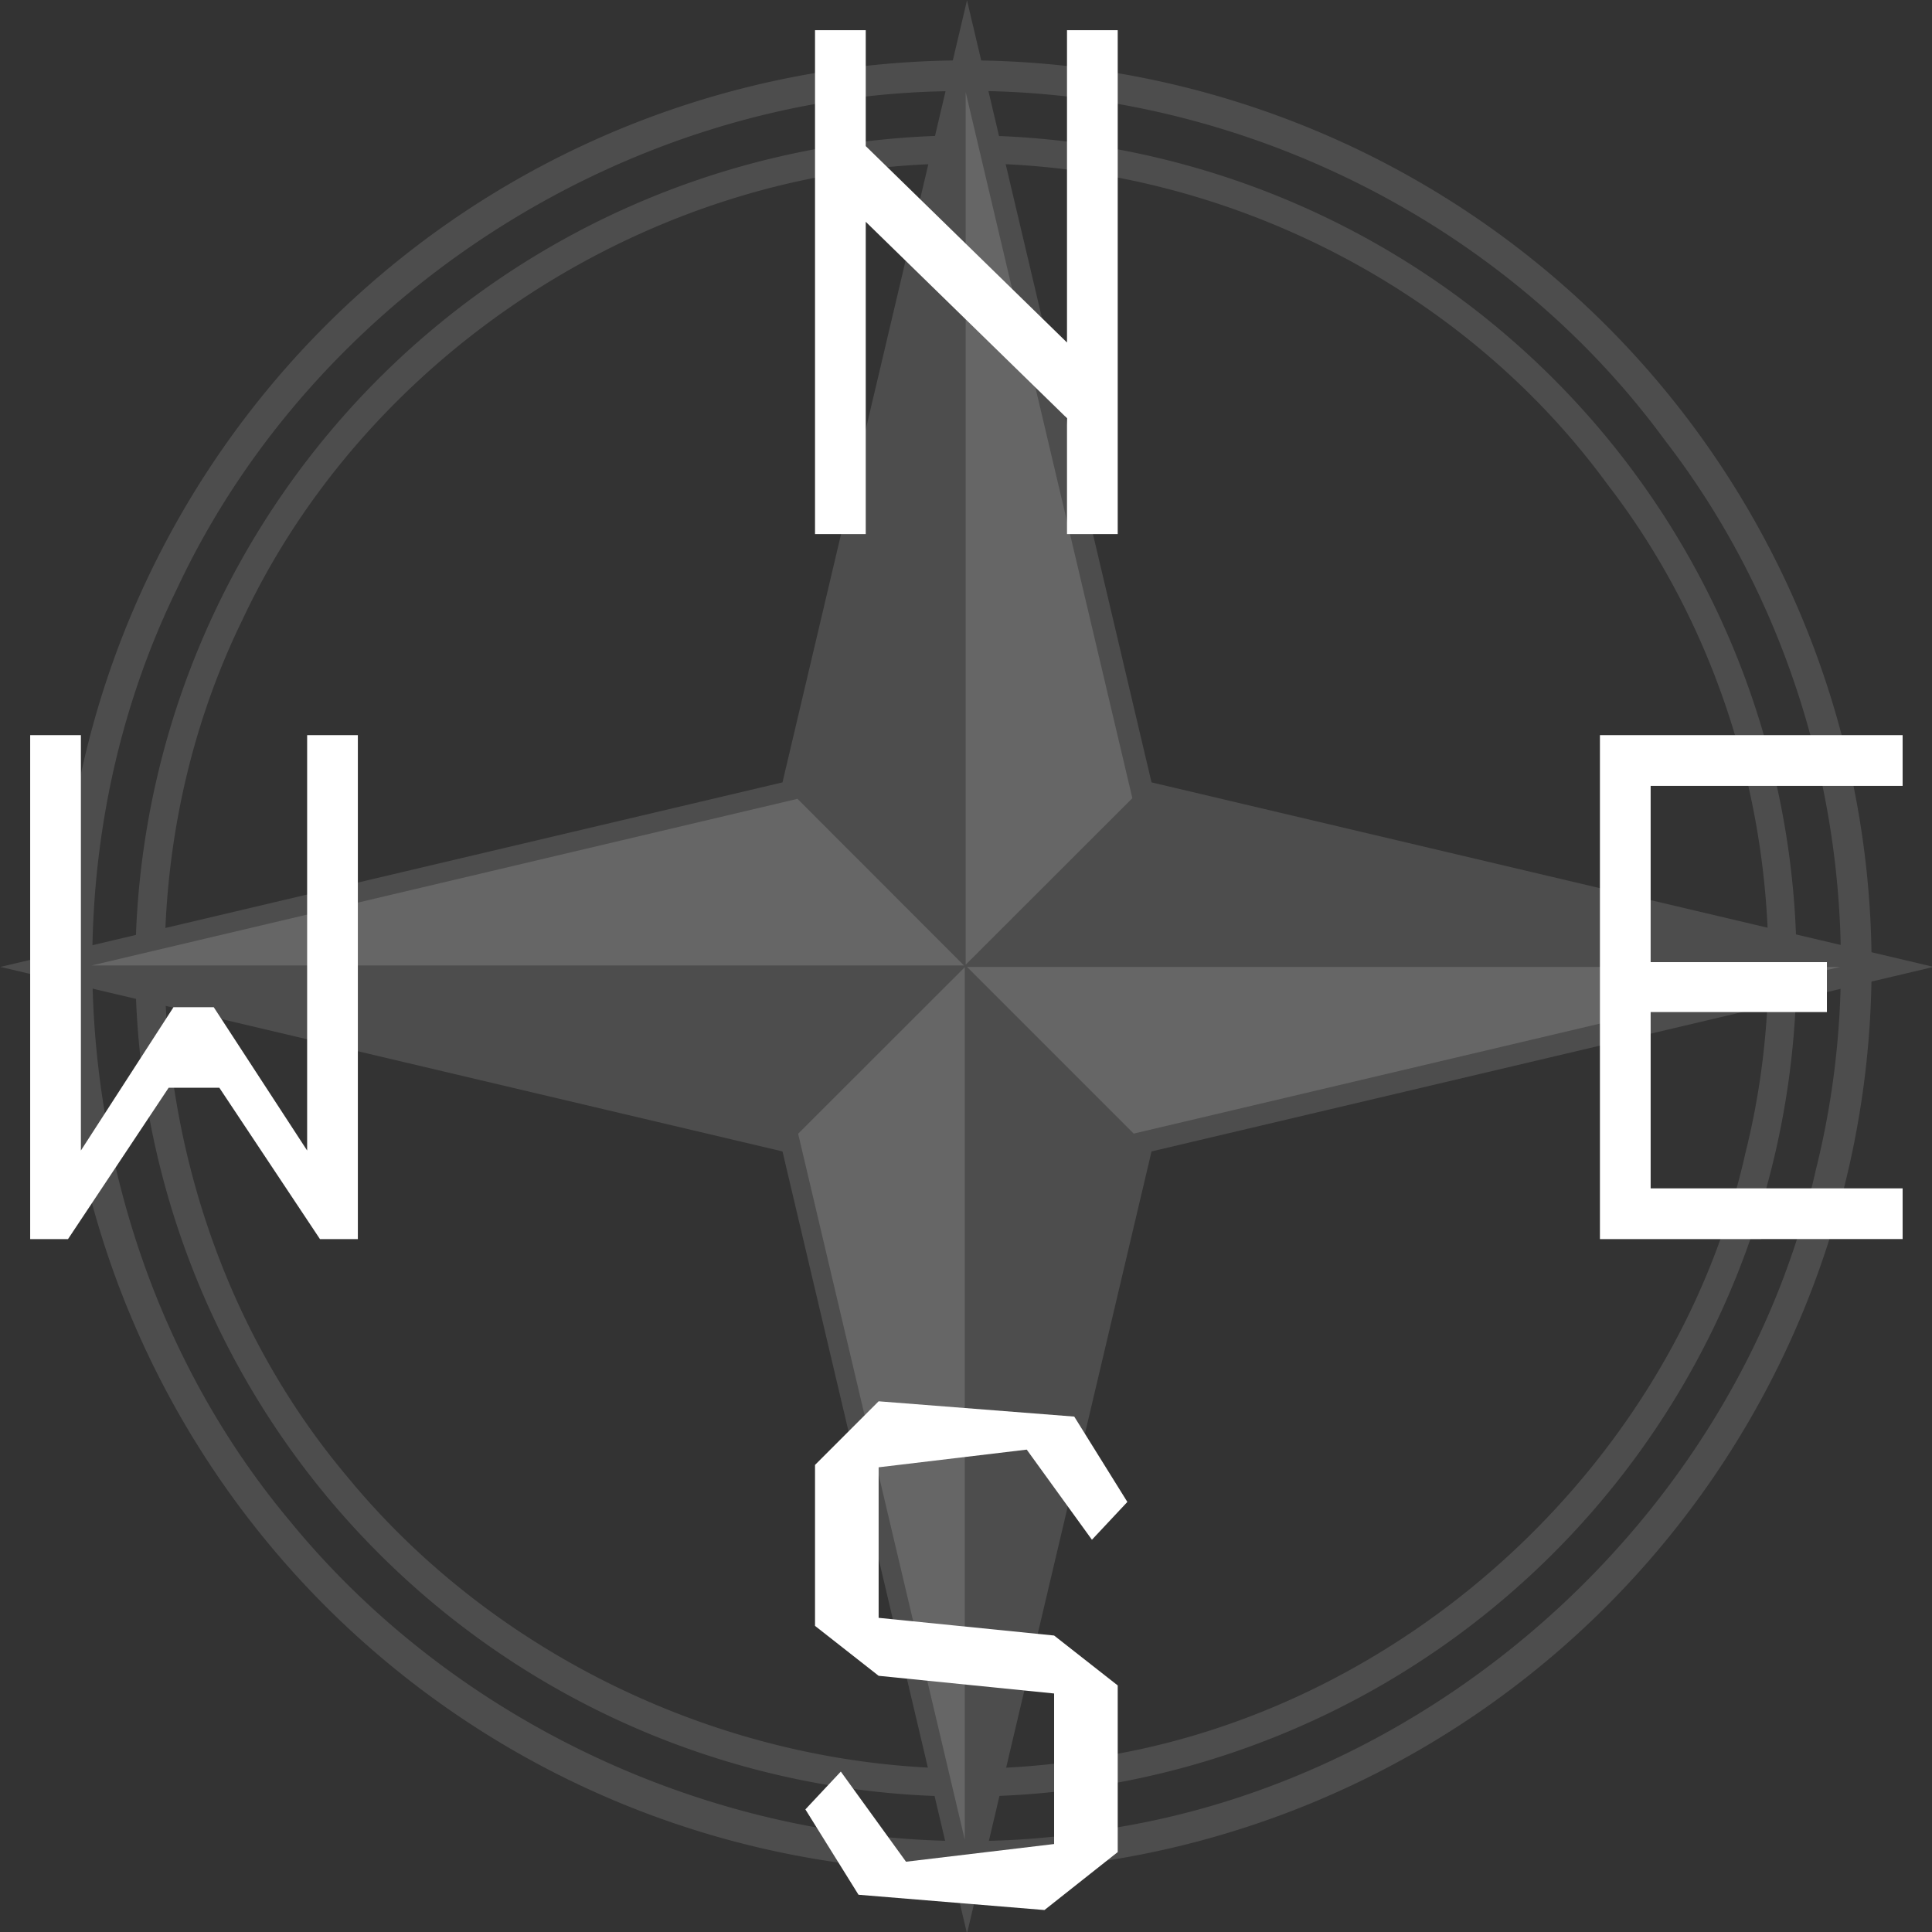 <?xml version="1.0" encoding="UTF-8" standalone="no"?>
<!-- Created with Inkscape (http://www.inkscape.org/) -->

<svg
   width="128"
   height="128"
   viewBox="0 0 33.867 33.867"
   version="1.1"
   id="svg5"
   inkscape:version="1.2.1 (9c6d41e410, 2022-07-14, custom)"
   sodipodi:docname="icon_large_compass.svg"
   xmlns:inkscape="http://www.inkscape.org/namespaces/inkscape"
   xmlns:sodipodi="http://sodipodi.sourceforge.net/DTD/sodipodi-0.dtd"
   xmlns="http://www.w3.org/2000/svg"
   xmlns:svg="http://www.w3.org/2000/svg">
  <rect x="0" y="0" width="33.867" height="33.867" fill="#333333" stroke="none"/>
  <sodipodi:namedview
     id="namedview7"
     pagecolor="#505050"
     bordercolor="#eeeeee"
     borderopacity="1"
     inkscape:showpageshadow="0"
     inkscape:pageopacity="0"
     inkscape:pagecheckerboard="0"
     inkscape:deskcolor="#505050"
     inkscape:document-units="px"
     showgrid="false"
     inkscape:zoom="4.5203646"
     inkscape:cx="47.341314"
     inkscape:cy="68.136097"
     inkscape:window-width="1916"
     inkscape:window-height="1033"
     inkscape:window-x="0"
     inkscape:window-y="18"
     inkscape:window-maximized="1"
     inkscape:current-layer="layer1" />
  <defs
     id="defs2" />
  <g
     inkscape:label="Layer 1"
     inkscape:groupmode="layer"
     id="layer1">
    <path
       id="path524"
       style="fill:#4d4d4d;stroke-width:0.246;stroke-linecap:round"
       d="M 16.933,2.373 A 14.56,14.56 0 0 0 2.373,16.933 14.56,14.56 0 0 0 16.933,31.493 14.56,14.56 0 0 0 31.493,16.933 14.56,14.56 0 0 0 16.933,2.373 Z m 0.123,0.491 c 4.316,0.016 8.554,2.119 11.112,5.613 2.537,3.281 3.434,7.718 2.428,11.736 -1.193,5.326 -5.807,9.646 -11.176,10.56 C 14.505,31.713 9.215,29.716 6.061,25.854 2.632,21.759 1.905,15.656 4.251,10.862 6.455,6.157 11.447,2.943 16.638,2.869 c 0.139,-0.004 0.279,-0.005 0.418,-0.005 z" />
    <path
       id="path516"
       style="fill:#4d4d4d;stroke-width:0.268;stroke-linecap:round"
       d="M 16.933 1.058 A 15.875 15.875 0 0 0 1.058 16.933 A 15.875 15.875 0 0 0 16.933 32.808 A 15.875 15.875 0 0 0 32.808 16.933 A 15.875 15.875 0 0 0 16.933 1.058 z M 17.067 1.594 C 21.773 1.612 26.393 3.904 29.182 7.714 C 31.949 11.292 32.927 16.129 31.83 20.51 C 30.529 26.317 25.498 31.027 19.644 32.023 C 14.286 33.047 8.518 30.87 5.079 26.66 C 1.34 22.195 0.548 15.541 3.106 10.314 C 5.508 5.184 10.951 1.68 16.611 1.599 C 16.763 1.595 16.915 1.594 17.067 1.594 z " />
    <g
       id="g746"
       transform="matrix(2.324,0,0,2.324,-22.812,-22.465)">
      <path
         sodipodi:type="star"
         style="fill:#4d4d4d;stroke-width:0.265;stroke-linecap:round"
         id="path462"
         inkscape:flatsided="false"
         sodipodi:sides="4"
         sodipodi:cx="11.666114"
         sodipodi:cy="11.155215"
         sodipodi:r1="9.2878666"
         sodipodi:r2="2.507724"
         sodipodi:arg1="0"
         sodipodi:arg2="0.78539816"
         inkscape:rounded="1.7347235e-17"
         inkscape:randomized="0"
         d="M 20.954,11.155 13.439,12.928 11.666,20.443 9.893,12.928 2.378,11.155 9.893,9.382 11.666,1.867 13.439,9.382 Z"
         transform="matrix(0.785,0,0,0.785,7.952,8.203)" />
      <path
         id="path636"
         style="fill:#666666;stroke-width:0.265;stroke-linecap:round"
         d="m 20.954,11.155 -7.515,1.773 -1.773,-1.773 z"
         sodipodi:nodetypes="cccc"
         inkscape:transform-center-x="-3.2998192"
         inkscape:transform-center-y="0.63161875"
         transform="matrix(0.709,0,0,0.709,8.839,9.051)" />
      <path
         id="path735"
         style="fill:#666666;stroke-width:0.187;stroke-linecap:round"
         d="m 17.1,10.362 1.257,5.325 -1.257,1.256 z"
         sodipodi:nodetypes="cccc"
         inkscape:transform-center-x="-0.63161833"
         inkscape:transform-center-y="-3.2998197" />
      <path
         id="path737"
         style="fill:#666666;stroke-width:0.187;stroke-linecap:round"
         d="m 10.506,16.949 5.325,-1.257 1.256,1.257 z"
         sodipodi:nodetypes="cccc"
         inkscape:transform-center-x="3.2998197"
         inkscape:transform-center-y="-0.6316187" />
      <path
         id="path739"
         style="fill:#666666;stroke-width:0.187;stroke-linecap:round"
         d="m 17.093,23.543 -1.257,-5.325 1.257,-1.256 z"
         sodipodi:nodetypes="cccc"
         inkscape:transform-center-x="0.6316187"
         inkscape:transform-center-y="3.2998193" />
    </g>
    <g
       aria-label="S"
       id="text398"
       style="font-size:14.111px;line-height:1.25;font-family:'TerminessTTF Nerd Font';-inkscape-font-specification:'TerminessTTF Nerd Font';letter-spacing:0px;word-spacing:0px;fill:#ffffff;stroke-width:0.265">
      <path
         d="m 14.287,25.679 1.115,-1.115 3.429,0.268 0.931,1.496 -0.621,0.663 -1.143,-1.58 -2.596,0.31 v 2.639 l 3.076,0.31 1.115,0.875 v 2.921 l -1.284,1.016 -3.26,-0.268 -0.931,-1.496 0.621,-0.663 1.143,1.58 2.596,-0.31 V 29.686 L 15.402,29.376 14.287,28.501 Z"
         id="path748" />
    </g>
    <g
       aria-label="W"
       id="text402"
       style="font-size:14.111px;line-height:1.25;font-family:'TerminessTTF Nerd Font';-inkscape-font-specification:'TerminessTTF Nerd Font';letter-spacing:0px;word-spacing:0px;fill:#ffffff;stroke-width:0.265">
      <path
         d="M 0.529,21.721 V 12.887 H 1.418 v 7.281 l 1.623,-2.512 h 0.706 l 1.637,2.512 v -7.281 h 0.889 v 8.834 H 5.609 L 3.845,19.068 H 2.956 l -1.764,2.653 z"
         id="path751" />
    </g>
    <g
       aria-label="N"
       id="text236"
       style="font-size:14.111px;line-height:1.25;font-family:'TerminessTTF Nerd Font';-inkscape-font-specification:'TerminessTTF Nerd Font';letter-spacing:0px;word-spacing:0px;fill:#ffffff;stroke-width:0.265">
      <path
         d="M 14.287,9.363 V 0.529 h 0.889 V 2.561 l 3.528,3.443 V 0.529 h 0.889 V 9.363 H 18.704 V 7.331 L 15.176,3.888 v 5.475 z"
         id="path754" />
    </g>
    <g
       aria-label="E"
       id="text406"
       style="font-size:14.111px;line-height:1.25;font-family:'TerminessTTF Nerd Font';-inkscape-font-specification:'TerminessTTF Nerd Font';letter-spacing:0px;word-spacing:0px;fill:#ffffff;stroke-width:0.265">
      <path
         d="m 28.046,21.721 v -8.834 h 5.306 v 0.889 h -4.417 v 3.09 h 3.09 v 0.875 h -3.09 v 3.09 h 4.417 v 0.889 z"
         id="path757" />
    </g>
  </g>
</svg>
